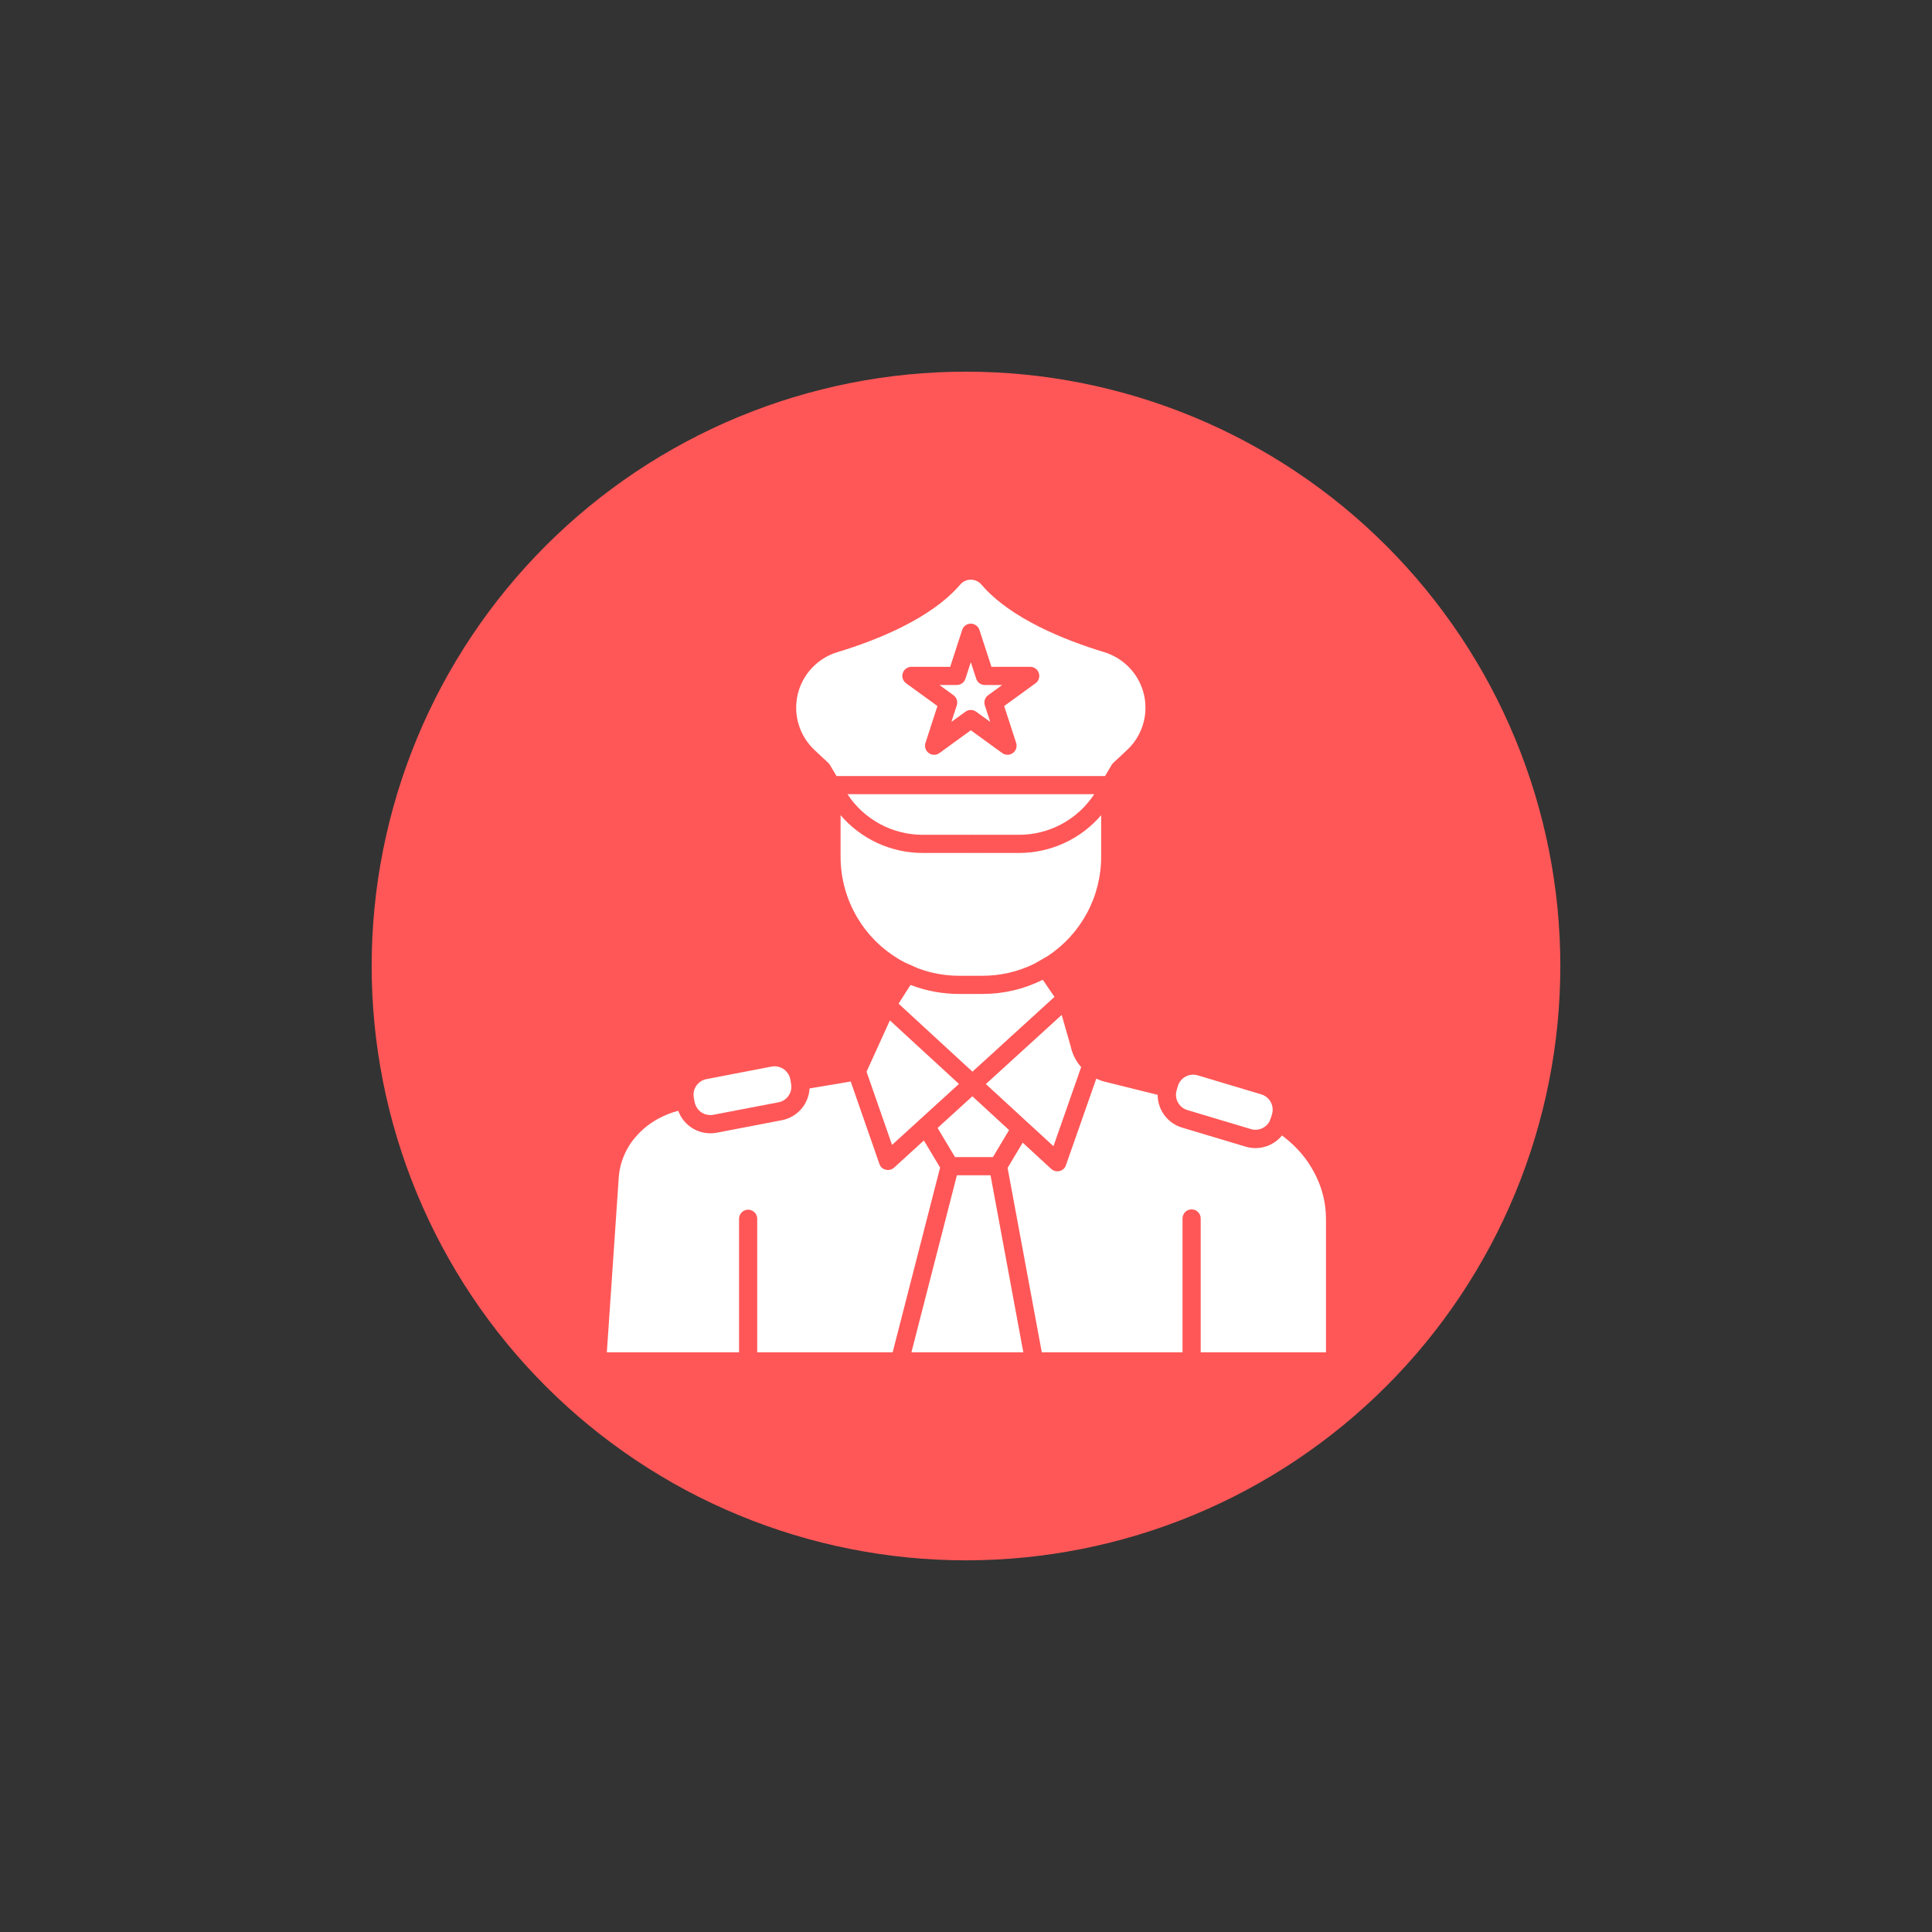 <svg xmlns="http://www.w3.org/2000/svg" xmlns:xlink="http://www.w3.org/1999/xlink" width="500" zoomAndPan="magnify" viewBox="0 0 375 375" height="500" preserveAspectRatio="xMidYMid meet" version="1.2"><rect x="0" y="0" width="375" height="375" fill="#333333" stroke="none"/><defs><clipPath id="ff90fab858"><path d="M 72.141 72.141 L 303 72.141 L 303 303 L 72.141 303 Z M 72.141 72.141 "/></clipPath></defs><g id="522ed00350"><g clip-rule="nonzero" clip-path="url(#ff90fab858)"><path style=" stroke:none;fill-rule:nonzero;fill:#ff5757;fill-opacity:1;" d="M 302.859 187.5 C 302.859 189.387 302.812 191.273 302.719 193.16 C 302.625 195.047 302.488 196.926 302.305 198.805 C 302.117 200.684 301.887 202.559 301.609 204.426 C 301.332 206.293 301.012 208.152 300.641 210.004 C 300.273 211.855 299.859 213.699 299.402 215.527 C 298.941 217.359 298.438 219.18 297.891 220.984 C 297.344 222.793 296.75 224.586 296.113 226.363 C 295.48 228.141 294.801 229.902 294.078 231.645 C 293.355 233.391 292.59 235.113 291.781 236.82 C 290.977 238.527 290.125 240.215 289.238 241.879 C 288.348 243.543 287.418 245.188 286.445 246.805 C 285.477 248.426 284.465 250.02 283.418 251.59 C 282.367 253.16 281.281 254.703 280.156 256.219 C 279.031 257.734 277.871 259.223 276.672 260.684 C 275.477 262.141 274.242 263.57 272.973 264.969 C 271.707 266.367 270.406 267.734 269.07 269.07 C 267.734 270.406 266.367 271.707 264.969 272.973 C 263.57 274.242 262.141 275.477 260.684 276.672 C 259.223 277.871 257.734 279.031 256.219 280.156 C 254.703 281.281 253.16 282.367 251.59 283.418 C 250.02 284.465 248.426 285.477 246.805 286.445 C 245.188 287.418 243.543 288.348 241.879 289.238 C 240.215 290.125 238.527 290.977 236.82 291.781 C 235.113 292.59 233.391 293.355 231.645 294.078 C 229.902 294.801 228.141 295.48 226.363 296.113 C 224.586 296.75 222.793 297.344 220.984 297.891 C 219.18 298.438 217.359 298.941 215.527 299.402 C 213.699 299.859 211.855 300.273 210.004 300.641 C 208.152 301.012 206.293 301.332 204.426 301.609 C 202.559 301.887 200.684 302.117 198.805 302.305 C 196.926 302.488 195.047 302.625 193.16 302.719 C 191.273 302.812 189.387 302.859 187.5 302.859 C 185.609 302.859 183.723 302.812 181.84 302.719 C 179.953 302.625 178.07 302.488 176.191 302.305 C 174.312 302.117 172.441 301.887 170.57 301.609 C 168.703 301.332 166.844 301.012 164.992 300.641 C 163.141 300.273 161.301 299.859 159.469 299.402 C 157.637 298.941 155.82 298.438 154.012 297.891 C 152.207 297.344 150.414 296.75 148.637 296.113 C 146.859 295.48 145.098 294.801 143.352 294.078 C 141.609 293.355 139.883 292.59 138.176 291.781 C 136.469 290.977 134.785 290.125 133.117 289.238 C 131.453 288.348 129.812 287.418 128.191 286.445 C 126.574 285.477 124.977 284.465 123.41 283.418 C 121.84 282.367 120.297 281.281 118.781 280.156 C 117.262 279.031 115.773 277.871 114.316 276.672 C 112.855 275.477 111.426 274.242 110.027 272.973 C 108.629 271.707 107.262 270.406 105.926 269.07 C 104.594 267.734 103.293 266.367 102.023 264.969 C 100.754 263.57 99.523 262.141 98.324 260.684 C 97.129 259.223 95.965 257.734 94.84 256.219 C 93.719 254.703 92.629 253.16 91.582 251.59 C 90.531 250.02 89.523 248.426 88.551 246.805 C 87.582 245.188 86.652 243.543 85.762 241.879 C 84.871 240.215 84.023 238.527 83.215 236.82 C 82.406 235.113 81.645 233.391 80.922 231.645 C 80.199 229.902 79.52 228.141 78.883 226.363 C 78.246 224.586 77.656 222.793 77.105 220.984 C 76.559 219.18 76.055 217.359 75.598 215.527 C 75.137 213.699 74.723 211.855 74.355 210.004 C 73.988 208.152 73.664 206.293 73.387 204.426 C 73.109 202.559 72.879 200.684 72.695 198.805 C 72.512 196.926 72.371 195.047 72.277 193.16 C 72.188 191.273 72.141 189.387 72.141 187.5 C 72.141 185.609 72.188 183.723 72.277 181.84 C 72.371 179.953 72.512 178.07 72.695 176.191 C 72.879 174.312 73.109 172.441 73.387 170.57 C 73.664 168.703 73.988 166.844 74.355 164.992 C 74.723 163.141 75.137 161.301 75.598 159.469 C 76.055 157.637 76.559 155.82 77.105 154.012 C 77.656 152.207 78.246 150.414 78.883 148.637 C 79.52 146.859 80.199 145.098 80.922 143.352 C 81.645 141.609 82.406 139.883 83.215 138.176 C 84.023 136.469 84.871 134.785 85.762 133.117 C 86.652 131.453 87.582 129.812 88.551 128.191 C 89.523 126.574 90.531 124.977 91.582 123.41 C 92.629 121.84 93.719 120.297 94.84 118.781 C 95.965 117.262 97.129 115.773 98.324 114.316 C 99.523 112.855 100.754 111.426 102.023 110.027 C 103.293 108.629 104.594 107.262 105.926 105.926 C 107.262 104.594 108.629 103.293 110.027 102.023 C 111.426 100.754 112.855 99.523 114.316 98.324 C 115.773 97.129 117.262 95.965 118.781 94.84 C 120.297 93.719 121.84 92.629 123.41 91.582 C 124.977 90.531 126.574 89.523 128.191 88.551 C 129.812 87.582 131.453 86.652 133.117 85.762 C 134.785 84.871 136.469 84.023 138.176 83.215 C 139.883 82.406 141.609 81.645 143.352 80.922 C 145.098 80.199 146.859 79.52 148.637 78.883 C 150.414 78.246 152.207 77.656 154.012 77.105 C 155.82 76.559 157.637 76.055 159.469 75.598 C 161.301 75.137 163.141 74.723 164.992 74.355 C 166.844 73.988 168.703 73.664 170.57 73.387 C 172.441 73.109 174.312 72.879 176.191 72.695 C 178.07 72.512 179.953 72.371 181.84 72.277 C 183.723 72.188 185.609 72.141 187.5 72.141 C 189.387 72.141 191.273 72.188 193.16 72.277 C 195.047 72.371 196.926 72.512 198.805 72.695 C 200.684 72.879 202.559 73.109 204.426 73.387 C 206.293 73.664 208.152 73.988 210.004 74.355 C 211.855 74.723 213.699 75.137 215.527 75.598 C 217.359 76.055 219.18 76.559 220.984 77.105 C 222.793 77.656 224.586 78.246 226.363 78.883 C 228.141 79.52 229.902 80.199 231.645 80.922 C 233.391 81.645 235.113 82.406 236.82 83.215 C 238.527 84.023 240.215 84.871 241.879 85.762 C 243.543 86.652 245.188 87.582 246.805 88.551 C 248.426 89.523 250.02 90.531 251.59 91.582 C 253.16 92.629 254.703 93.719 256.219 94.84 C 257.734 95.965 259.223 97.129 260.684 98.324 C 262.141 99.523 263.57 100.754 264.969 102.023 C 266.367 103.293 267.734 104.594 269.07 105.926 C 270.406 107.262 271.707 108.629 272.973 110.027 C 274.242 111.426 275.477 112.855 276.672 114.316 C 277.871 115.773 279.031 117.262 280.156 118.781 C 281.281 120.297 282.367 121.84 283.418 123.41 C 284.465 124.977 285.477 126.574 286.445 128.191 C 287.418 129.812 288.348 131.453 289.238 133.117 C 290.125 134.785 290.977 136.469 291.781 138.176 C 292.59 139.883 293.355 141.609 294.078 143.352 C 294.801 145.098 295.48 146.859 296.113 148.637 C 296.75 150.414 297.344 152.207 297.891 154.012 C 298.438 155.82 298.941 157.637 299.402 159.469 C 299.859 161.301 300.273 163.141 300.641 164.992 C 301.012 166.844 301.332 168.703 301.609 170.57 C 301.887 172.441 302.117 174.312 302.305 176.191 C 302.488 178.07 302.625 179.953 302.719 181.84 C 302.812 183.723 302.859 185.609 302.859 187.5 Z M 302.859 187.5 "/></g><path style=" stroke:none;fill-rule:nonzero;fill:#ffffff;fill-opacity:1;" d="M 213.734 158.227 L 213.734 166.305 C 213.734 168.219 213.496 170.105 213.027 171.965 C 212.555 173.82 211.867 175.594 210.953 177.277 C 210.043 178.965 208.938 180.512 207.641 181.922 C 206.344 183.332 204.895 184.562 203.293 185.613 L 200.773 187.055 C 197.574 188.621 194.199 189.402 190.641 189.398 L 186.227 189.398 C 183.449 189.402 180.754 188.914 178.152 187.938 L 175.613 186.805 C 174.68 186.32 173.785 185.773 172.926 185.164 C 172.066 184.559 171.25 183.895 170.484 183.176 C 169.715 182.457 168.996 181.688 168.332 180.871 C 167.668 180.055 167.066 179.195 166.52 178.297 C 165.973 177.398 165.488 176.465 165.07 175.5 C 164.648 174.531 164.297 173.543 164.016 172.531 C 163.73 171.516 163.516 170.488 163.371 169.445 C 163.23 168.402 163.156 167.355 163.156 166.305 L 163.156 158.227 C 164.137 159.375 165.23 160.402 166.438 161.312 C 167.641 162.223 168.926 162.996 170.297 163.629 C 171.668 164.262 173.09 164.738 174.566 165.066 C 176.039 165.391 177.531 165.555 179.039 165.559 L 189.191 165.559 C 189.273 165.559 189.355 165.555 189.434 165.543 C 189.512 165.555 189.59 165.559 189.664 165.559 L 197.859 165.559 C 199.371 165.555 200.859 165.391 202.332 165.062 C 203.805 164.738 205.227 164.258 206.598 163.625 C 207.965 162.992 209.254 162.223 210.457 161.312 C 211.66 160.402 212.754 159.375 213.734 158.227 Z M 213.734 158.227 "/><path style=" stroke:none;fill-rule:nonzero;fill:#ffffff;fill-opacity:1;" d="M 212.391 154.152 C 211.598 155.359 210.672 156.453 209.609 157.43 C 208.547 158.406 207.383 159.238 206.113 159.926 C 204.848 160.613 203.512 161.133 202.113 161.492 C 200.715 161.848 199.297 162.027 197.855 162.031 L 189.652 162.031 C 189.578 162.035 189.5 162.039 189.422 162.047 C 189.344 162.039 189.262 162.031 189.18 162.031 L 179.027 162.031 C 177.586 162.027 176.168 161.848 174.77 161.492 C 173.371 161.133 172.035 160.613 170.77 159.926 C 169.5 159.238 168.336 158.406 167.273 157.43 C 166.211 156.453 165.285 155.359 164.492 154.152 Z M 212.391 154.152 "/><path style=" stroke:none;fill-rule:nonzero;fill:#ffffff;fill-opacity:1;" d="M 221.617 133.41 C 221.309 132.602 220.918 131.84 220.438 131.121 C 219.957 130.402 219.402 129.746 218.77 129.156 C 218.141 128.566 217.449 128.051 216.703 127.621 C 215.957 127.188 215.168 126.844 214.344 126.59 C 206.57 124.23 196.117 120.035 190.484 113.461 C 190.359 113.312 190.215 113.18 190.062 113.062 C 189.906 112.945 189.738 112.844 189.562 112.762 C 189.387 112.68 189.203 112.621 189.012 112.578 C 188.82 112.535 188.629 112.516 188.434 112.516 C 188.238 112.516 188.047 112.535 187.855 112.578 C 187.664 112.621 187.48 112.68 187.305 112.762 C 187.129 112.844 186.961 112.945 186.805 113.062 C 186.648 113.18 186.508 113.312 186.383 113.461 C 180.75 120.035 170.301 124.23 162.523 126.59 C 161.578 126.875 160.684 127.281 159.844 127.805 C 159.008 128.328 158.25 128.949 157.574 129.672 C 156.898 130.395 156.328 131.191 155.863 132.062 C 155.398 132.938 155.051 133.855 154.828 134.816 C 154.605 135.781 154.512 136.758 154.543 137.746 C 154.578 138.734 154.738 139.699 155.027 140.645 C 155.316 141.594 155.723 142.484 156.246 143.324 C 156.77 144.16 157.391 144.918 158.113 145.594 L 160.77 148.074 C 160.895 148.188 160.996 148.316 161.082 148.461 L 162.367 150.625 L 214.492 150.625 L 215.777 148.461 C 215.859 148.316 215.965 148.188 216.09 148.074 L 218.746 145.594 C 219.562 144.836 220.25 143.977 220.812 143.012 C 221.371 142.047 221.781 141.023 222.035 139.938 C 222.293 138.855 222.383 137.754 222.312 136.645 C 222.242 135.531 222.008 134.453 221.617 133.41 Z M 200.996 132.621 L 194.91 137.039 L 197.234 144.191 C 197.352 144.555 197.352 144.922 197.234 145.285 C 197.117 145.648 196.902 145.941 196.594 146.164 C 196.285 146.391 195.938 146.504 195.559 146.504 C 195.176 146.504 194.828 146.391 194.52 146.164 L 188.434 141.746 L 182.348 146.168 C 182.039 146.391 181.695 146.504 181.312 146.504 C 180.93 146.504 180.586 146.391 180.277 146.168 C 179.965 145.941 179.754 145.648 179.633 145.285 C 179.516 144.922 179.516 144.559 179.633 144.195 L 181.957 137.043 L 175.871 132.621 C 175.562 132.395 175.348 132.102 175.23 131.738 C 175.109 131.375 175.109 131.012 175.23 130.645 C 175.348 130.281 175.562 129.988 175.871 129.766 C 176.18 129.539 176.527 129.426 176.91 129.426 L 184.434 129.426 L 186.758 122.273 C 186.875 121.91 187.086 121.617 187.395 121.391 C 187.707 121.168 188.051 121.055 188.434 121.055 C 188.816 121.055 189.16 121.168 189.469 121.391 C 189.781 121.617 189.992 121.91 190.109 122.273 L 192.438 129.426 L 199.957 129.426 C 200.34 129.426 200.688 129.539 200.996 129.766 C 201.305 129.988 201.516 130.285 201.637 130.648 C 201.754 131.012 201.754 131.375 201.637 131.738 C 201.516 132.102 201.305 132.395 200.992 132.621 Z M 200.996 132.621 "/><path style=" stroke:none;fill-rule:nonzero;fill:#ffffff;fill-opacity:1;" d="M 204.672 193.496 L 188.75 208.012 L 174.414 194.812 L 176.73 191.176 C 179.789 192.348 182.953 192.93 186.227 192.926 L 190.641 192.926 C 194.777 192.93 198.699 192.012 202.406 190.176 Z M 204.672 193.496 "/><path style=" stroke:none;fill-rule:nonzero;fill:#ffffff;fill-opacity:1;" d="M 186.129 210.391 L 173.145 222.223 L 168.195 208.02 L 172.727 198.059 Z M 186.129 210.391 "/><path style=" stroke:none;fill-rule:nonzero;fill:#ffffff;fill-opacity:1;" d="M 209.852 207.125 L 204.477 222.473 L 199.297 217.723 L 191.355 210.414 L 206.074 196.996 L 207.801 203.035 C 208.133 204.574 208.816 205.938 209.852 207.125 Z M 209.852 207.125 "/><path style=" stroke:none;fill-rule:nonzero;fill:#ffffff;fill-opacity:1;" d="M 195.859 219.344 L 192.727 224.594 L 185.367 224.594 L 181.988 218.934 L 188.734 212.789 Z M 195.859 219.344 "/><path style=" stroke:none;fill-rule:nonzero;fill:#ffffff;fill-opacity:1;" d="M 198.625 262.484 L 176.906 262.484 L 185.734 228.121 L 192.262 228.121 Z M 198.625 262.484 "/><path style=" stroke:none;fill-rule:nonzero;fill:#ffffff;fill-opacity:1;" d="M 191.156 136.91 L 192.199 140.121 L 189.473 138.141 C 189.164 137.914 188.816 137.801 188.434 137.801 C 188.051 137.801 187.703 137.914 187.395 138.141 L 184.664 140.121 L 185.707 136.91 C 185.828 136.547 185.828 136.184 185.711 135.82 C 185.59 135.457 185.379 135.164 185.07 134.938 L 182.34 132.957 L 185.715 132.957 C 186.094 132.957 186.441 132.844 186.75 132.621 C 187.059 132.395 187.273 132.102 187.391 131.738 L 188.434 128.527 L 189.477 131.738 C 189.594 132.102 189.809 132.395 190.117 132.621 C 190.426 132.844 190.77 132.957 191.152 132.957 L 194.527 132.957 L 191.801 134.938 C 191.488 135.164 191.277 135.457 191.156 135.82 C 191.039 136.184 191.039 136.547 191.156 136.91 Z M 191.156 136.91 "/><path style=" stroke:none;fill-rule:nonzero;fill:#ffffff;fill-opacity:1;" d="M 246.898 216.258 L 246.691 216.949 C 246.59 217.125 246.523 217.309 246.492 217.508 C 246.234 218.051 245.852 218.48 245.348 218.805 C 244.84 219.125 244.289 219.285 243.688 219.289 C 243.383 219.289 243.086 219.242 242.797 219.156 L 230.469 215.465 C 230.098 215.352 229.758 215.176 229.449 214.938 C 229.141 214.695 228.891 214.41 228.691 214.074 C 228.492 213.738 228.359 213.379 228.297 212.992 C 228.234 212.609 228.242 212.227 228.324 211.844 C 228.359 211.762 228.391 211.672 228.414 211.582 C 228.43 211.523 228.441 211.461 228.445 211.398 L 228.633 210.777 C 228.754 210.387 228.945 210.035 229.207 209.719 C 229.465 209.402 229.777 209.148 230.137 208.957 C 230.5 208.766 230.883 208.648 231.289 208.609 C 231.699 208.566 232.098 208.605 232.488 208.727 L 244.812 212.418 C 245.203 212.535 245.559 212.723 245.875 212.98 C 246.195 213.238 246.449 213.547 246.645 213.906 C 246.844 214.266 246.961 214.652 247.004 215.059 C 247.051 215.465 247.016 215.863 246.898 216.258 Z M 246.898 216.258 "/><path style=" stroke:none;fill-rule:nonzero;fill:#ffffff;fill-opacity:1;" d="M 257.371 236.641 L 257.371 262.484 L 233.055 262.484 L 233.055 236.566 C 233.062 236.328 233.023 236.098 232.938 235.875 C 232.852 235.648 232.727 235.453 232.562 235.277 C 232.395 235.105 232.203 234.973 231.98 234.879 C 231.762 234.785 231.531 234.738 231.289 234.738 C 231.051 234.738 230.82 234.785 230.602 234.879 C 230.379 234.973 230.188 235.105 230.02 235.277 C 229.855 235.453 229.727 235.648 229.641 235.875 C 229.555 236.098 229.52 236.328 229.527 236.566 L 229.527 262.484 L 202.211 262.484 L 195.574 226.691 L 198.504 221.785 L 204.039 226.887 C 204.379 227.195 204.777 227.348 205.234 227.348 C 205.379 227.348 205.523 227.328 205.664 227.293 C 206.277 227.141 206.691 226.762 206.898 226.164 L 212.789 209.363 C 213.34 209.625 213.91 209.832 214.504 209.977 L 224.703 212.512 C 224.703 213.23 224.816 213.926 225.043 214.605 C 225.27 215.285 225.598 215.91 226.023 216.484 C 226.453 217.059 226.961 217.547 227.547 217.957 C 228.133 218.367 228.77 218.672 229.457 218.875 L 241.781 222.566 C 242.41 222.754 243.051 222.848 243.707 222.844 C 244.363 222.844 245.008 222.742 245.633 222.551 C 246.262 222.359 246.848 222.078 247.391 221.711 C 247.938 221.344 248.418 220.906 248.832 220.398 C 249.328 220.766 249.809 221.152 250.27 221.551 C 252.512 223.488 254.266 225.797 255.535 228.473 C 256.758 231.059 257.371 233.781 257.371 236.641 Z M 257.371 236.641 "/><path style=" stroke:none;fill-rule:nonzero;fill:#ffffff;fill-opacity:1;" d="M 153.078 212.648 C 152.598 213.359 151.938 213.793 151.098 213.957 L 138.461 216.379 C 138.059 216.457 137.656 216.453 137.254 216.371 C 136.852 216.289 136.477 216.133 136.137 215.902 C 135.797 215.672 135.516 215.383 135.289 215.039 C 135.062 214.699 134.91 214.324 134.832 213.922 L 134.719 213.34 C 134.719 213.305 134.711 213.266 134.707 213.227 C 134.695 213.16 134.68 213.098 134.66 213.035 C 134.59 212.633 134.598 212.234 134.684 211.836 C 134.77 211.438 134.93 211.074 135.16 210.738 C 135.391 210.402 135.676 210.125 136.02 209.902 C 136.359 209.68 136.73 209.527 137.129 209.453 L 149.762 207.023 C 150.164 206.949 150.566 206.949 150.973 207.035 C 151.375 207.117 151.746 207.273 152.086 207.504 C 152.426 207.734 152.711 208.023 152.938 208.367 C 153.164 208.707 153.316 209.082 153.395 209.488 L 153.496 210.012 C 153.496 210.039 153.496 210.062 153.496 210.086 C 153.496 210.113 153.52 210.207 153.535 210.266 L 153.535 210.328 C 153.703 211.164 153.551 211.938 153.078 212.648 Z M 153.078 212.648 "/><path style=" stroke:none;fill-rule:nonzero;fill:#ffffff;fill-opacity:1;" d="M 182.473 226.629 L 173.262 262.484 L 146.977 262.484 L 146.977 236.566 C 146.977 236.332 146.934 236.109 146.844 235.891 C 146.754 235.676 146.629 235.484 146.461 235.316 C 146.297 235.152 146.105 235.023 145.891 234.934 C 145.672 234.844 145.445 234.801 145.211 234.801 C 144.977 234.801 144.754 234.844 144.535 234.934 C 144.32 235.023 144.129 235.152 143.965 235.316 C 143.797 235.484 143.672 235.676 143.582 235.891 C 143.492 236.109 143.449 236.332 143.449 236.566 L 143.449 262.484 L 117.789 262.484 L 120.098 228.566 C 120.207 227.039 120.566 225.574 121.176 224.172 C 121.785 222.766 122.609 221.5 123.645 220.375 C 124.871 219.023 126.289 217.922 127.902 217.066 C 129.094 216.43 130.34 215.941 131.648 215.602 C 131.781 215.973 131.945 216.324 132.141 216.664 C 132.336 217.004 132.562 217.32 132.812 217.621 C 133.066 217.922 133.344 218.195 133.645 218.445 C 133.945 218.695 134.266 218.918 134.605 219.109 C 134.945 219.305 135.301 219.465 135.672 219.598 C 136.039 219.727 136.418 219.824 136.805 219.887 C 137.191 219.949 137.578 219.98 137.969 219.973 C 138.359 219.969 138.75 219.93 139.133 219.855 L 151.766 217.43 C 152.492 217.289 153.176 217.035 153.82 216.664 C 154.461 216.293 155.023 215.828 155.512 215.27 C 155.996 214.711 156.379 214.09 156.656 213.402 C 156.938 212.715 157.094 212.004 157.133 211.262 L 165.121 209.922 L 170.688 225.91 C 170.898 226.508 171.309 226.883 171.922 227.039 C 172.066 227.074 172.211 227.094 172.355 227.094 C 172.812 227.094 173.207 226.938 173.547 226.633 L 179.324 221.363 Z M 182.473 226.629 "/></g></svg>